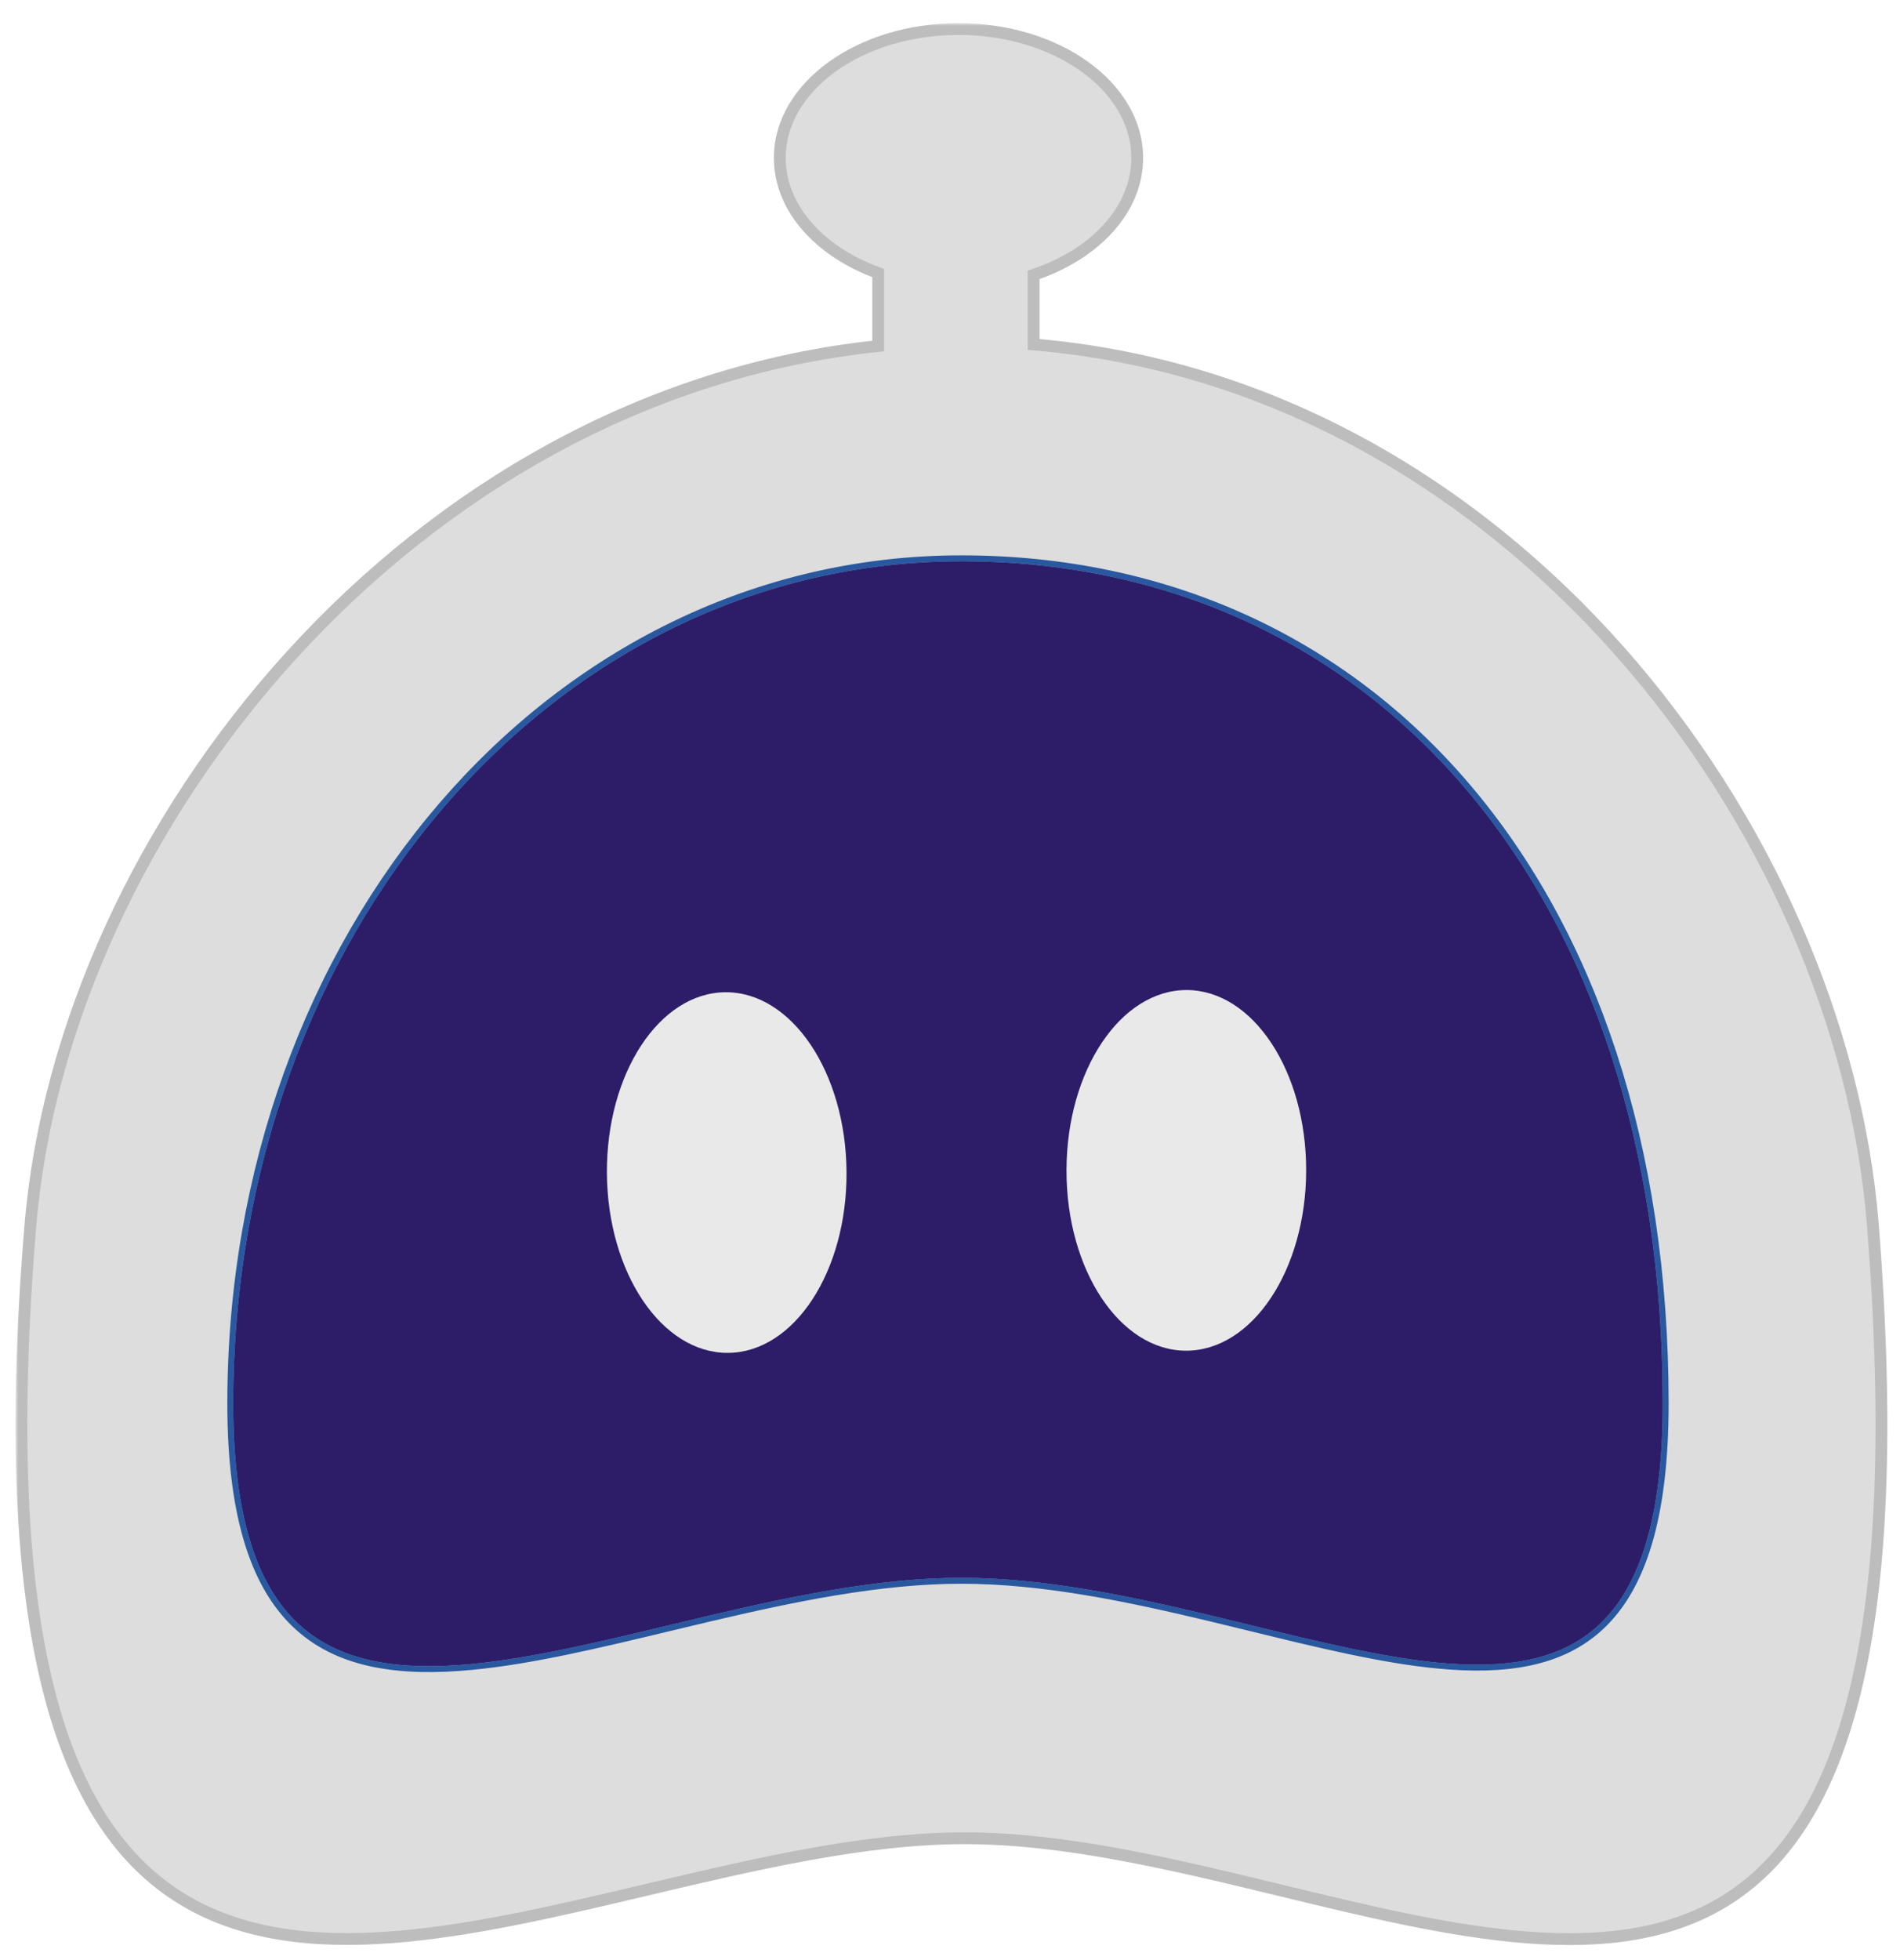 <svg width="322" height="332" viewBox="0 0 322 332" fill="none" xmlns="http://www.w3.org/2000/svg">
    <g filter="url(#filter0_d)">
        <mask id="path-1-outside-1" maskUnits="userSpaceOnUse" x="2.631" y="0.918" width="318" height="326" fill="black">
            <rect fill="white" x="2.631" y="0.918" width="318" height="326"/>
            <path fill-rule="evenodd" clip-rule="evenodd" d="M192.73 23.751C192.73 32.532 185.539 40.102 175.17 43.568V55.357C255.423 62.077 312.111 137.122 317.415 204.676C328.373 344.232 274.991 331.298 217.104 317.271C199.062 312.9 180.582 308.422 163.476 308.422C146.525 308.422 127.94 312.815 109.628 317.144C50.168 331.2 -6.417 344.576 5.145 204.676C10.707 137.369 69.709 63.833 148.832 55.626V43.261C138.939 39.668 132.153 32.281 132.153 23.751C132.153 11.693 145.713 1.918 162.441 1.918C179.169 1.918 192.73 11.693 192.73 23.751Z"/>
        </mask>
        <path fill-rule="evenodd" clip-rule="evenodd" d="M192.73 23.751C192.73 32.532 185.539 40.102 175.17 43.568V55.357C255.423 62.077 312.111 137.122 317.415 204.676C328.373 344.232 274.991 331.298 217.104 317.271C199.062 312.9 180.582 308.422 163.476 308.422C146.525 308.422 127.94 312.815 109.628 317.144C50.168 331.2 -6.417 344.576 5.145 204.676C10.707 137.369 69.709 63.833 148.832 55.626V43.261C138.939 39.668 132.153 32.281 132.153 23.751C132.153 11.693 145.713 1.918 162.441 1.918C179.169 1.918 192.73 11.693 192.73 23.751Z" fill="#DDDDDD"/>
        <path d="M175.17 43.568L174.853 42.62L174.17 42.848V43.568H175.17ZM175.17 55.357H174.17V56.276L175.086 56.353L175.17 55.357ZM317.415 204.676L316.418 204.754L316.418 204.754L317.415 204.676ZM217.104 317.271L216.869 318.243L216.869 318.243L217.104 317.271ZM109.628 317.144L109.858 318.117L109.628 317.144ZM5.145 204.676L6.142 204.758L5.145 204.676ZM148.832 55.626L148.935 56.62L149.832 56.527V55.626H148.832ZM148.832 43.261H149.832V42.56L149.173 42.321L148.832 43.261ZM175.487 44.517C186.078 40.976 193.73 33.13 193.73 23.751H191.73C191.73 31.934 184.999 39.228 174.853 42.62L175.487 44.517ZM176.17 55.357V43.568H174.17V55.357H176.17ZM175.086 56.353C254.754 63.025 311.144 137.585 316.418 204.754L318.412 204.598C313.077 136.658 256.091 61.13 175.253 54.36L175.086 56.353ZM316.418 204.754C319.154 239.596 317.865 264.836 313.532 282.883C309.203 300.916 301.857 311.682 292.532 317.728C283.19 323.786 271.689 325.22 258.817 324.224C245.939 323.226 231.832 319.811 217.34 316.299L216.869 318.243C231.32 321.745 245.593 325.206 258.663 326.218C271.738 327.23 283.751 325.805 293.62 319.406C303.508 312.995 311.07 301.703 315.477 283.35C319.88 265.011 321.155 239.533 318.412 204.598L316.418 204.754ZM217.34 316.299C199.326 311.935 180.725 307.422 163.476 307.422V309.422C180.44 309.422 198.798 313.864 216.869 318.243L217.34 316.299ZM163.476 307.422C146.386 307.422 127.681 311.849 109.398 316.171L109.858 318.117C128.2 313.781 146.665 309.422 163.476 309.422V307.422ZM109.398 316.171C94.514 319.689 79.908 323.14 66.515 324.177C53.124 325.214 41.086 323.826 31.277 317.792C21.494 311.773 13.765 301.028 9.201 283C4.632 264.954 3.255 239.683 6.142 204.758L4.148 204.593C1.254 239.618 2.615 265.138 7.262 283.491C11.914 301.863 19.879 313.127 30.23 319.495C40.555 325.847 53.088 327.223 66.669 326.171C80.247 325.119 95.012 321.627 109.858 318.117L109.398 316.171ZM6.142 204.758C11.67 137.866 70.352 64.771 148.935 56.62L148.729 54.631C69.066 62.894 9.745 136.871 4.148 204.593L6.142 204.758ZM147.832 43.261V55.626H149.832V43.261H147.832ZM131.153 23.751C131.153 32.861 138.377 40.528 148.491 44.201L149.173 42.321C139.501 38.809 133.153 31.701 133.153 23.751H131.153ZM162.441 0.918C153.891 0.918 146.109 3.415 140.439 7.502C134.771 11.588 131.153 17.32 131.153 23.751H133.153C133.153 18.125 136.315 12.941 141.609 9.124C146.902 5.309 154.264 2.918 162.441 2.918V0.918ZM193.73 23.751C193.73 17.32 190.111 11.588 184.443 7.502C178.774 3.415 170.992 0.918 162.441 0.918V2.918C170.619 2.918 177.981 5.309 183.274 9.124C188.568 12.941 191.73 18.125 191.73 23.751H193.73Z" fill="#BDBDBD" mask="url(#path-1-outside-1)"/>
    </g>
    <path d="M282.29 237.772C282.29 257.476 278.249 269.083 271.471 275.504C264.703 281.918 255.076 283.279 243.584 282.163C234.041 281.236 223.313 278.613 212.019 275.852C209.712 275.288 207.382 274.718 205.033 274.156C191.209 270.847 176.774 267.804 162.923 267.804C149.073 267.804 134.354 270.885 120.107 274.243C117.843 274.776 115.591 275.317 113.357 275.853C101.507 278.697 90.144 281.424 79.998 282.395C67.936 283.551 57.737 282.208 50.542 275.757C43.347 269.305 39.026 257.624 39.026 237.772C39.026 158.361 93.234 94.585 162.923 94.585C197.798 94.585 227.624 108.447 248.738 133.255C269.858 158.068 282.29 193.867 282.29 237.772Z" fill="#1B0A32" fill-opacity="0.9" stroke="#DADADA"/>
    <path d="M282.29 237.772C282.29 257.476 278.249 269.083 271.471 275.504C264.703 281.918 255.076 283.279 243.584 282.163C234.041 281.236 223.313 278.613 212.019 275.852C209.712 275.288 207.382 274.718 205.033 274.156C191.209 270.847 176.774 267.804 162.923 267.804C149.073 267.804 134.354 270.885 120.107 274.243C117.843 274.776 115.591 275.317 113.357 275.853C101.507 278.697 90.144 281.424 79.998 282.395C67.936 283.551 57.737 282.208 50.542 275.757C43.347 269.305 39.026 257.624 39.026 237.772C39.026 158.361 93.234 94.585 162.923 94.585C197.798 94.585 227.624 108.447 248.738 133.255C269.858 158.068 282.29 193.867 282.29 237.772Z" fill="#2C19A0" fill-opacity="0.4" stroke="#29589F"/>
    <ellipse rx="20.308" ry="30.549" transform="matrix(1 0.002 -0.002 1 201.051 198.274)" fill="#E9E9E9"/>
    <ellipse rx="20.304" ry="30.547" transform="matrix(1 -0.006 0.007 1 123.159 198.645)" fill="#E9E9E9"/>
    <defs>
        <filter id="filter0_d" x="0.631" y="0.918" width="321.223" height="330.595" filterUnits="userSpaceOnUse" color-interpolation-filters="sRGB">
            <feFlood flood-opacity="0" result="BackgroundImageFix"/>
            <feColorMatrix in="SourceAlpha" type="matrix" values="0 0 0 0 0 0 0 0 0 0 0 0 0 0 0 0 0 0 127 0"/>
            <feOffset dy="3"/>
            <feGaussianBlur stdDeviation="1"/>
            <feColorMatrix type="matrix" values="0 0 0 0 0 0 0 0 0 0 0 0 0 0 0 0 0 0 0.4 0"/>
            <feBlend mode="normal" in2="BackgroundImageFix" result="effect1_dropShadow"/>
            <feBlend mode="normal" in="SourceGraphic" in2="effect1_dropShadow" result="shape"/>
        </filter>
    </defs>
</svg>
